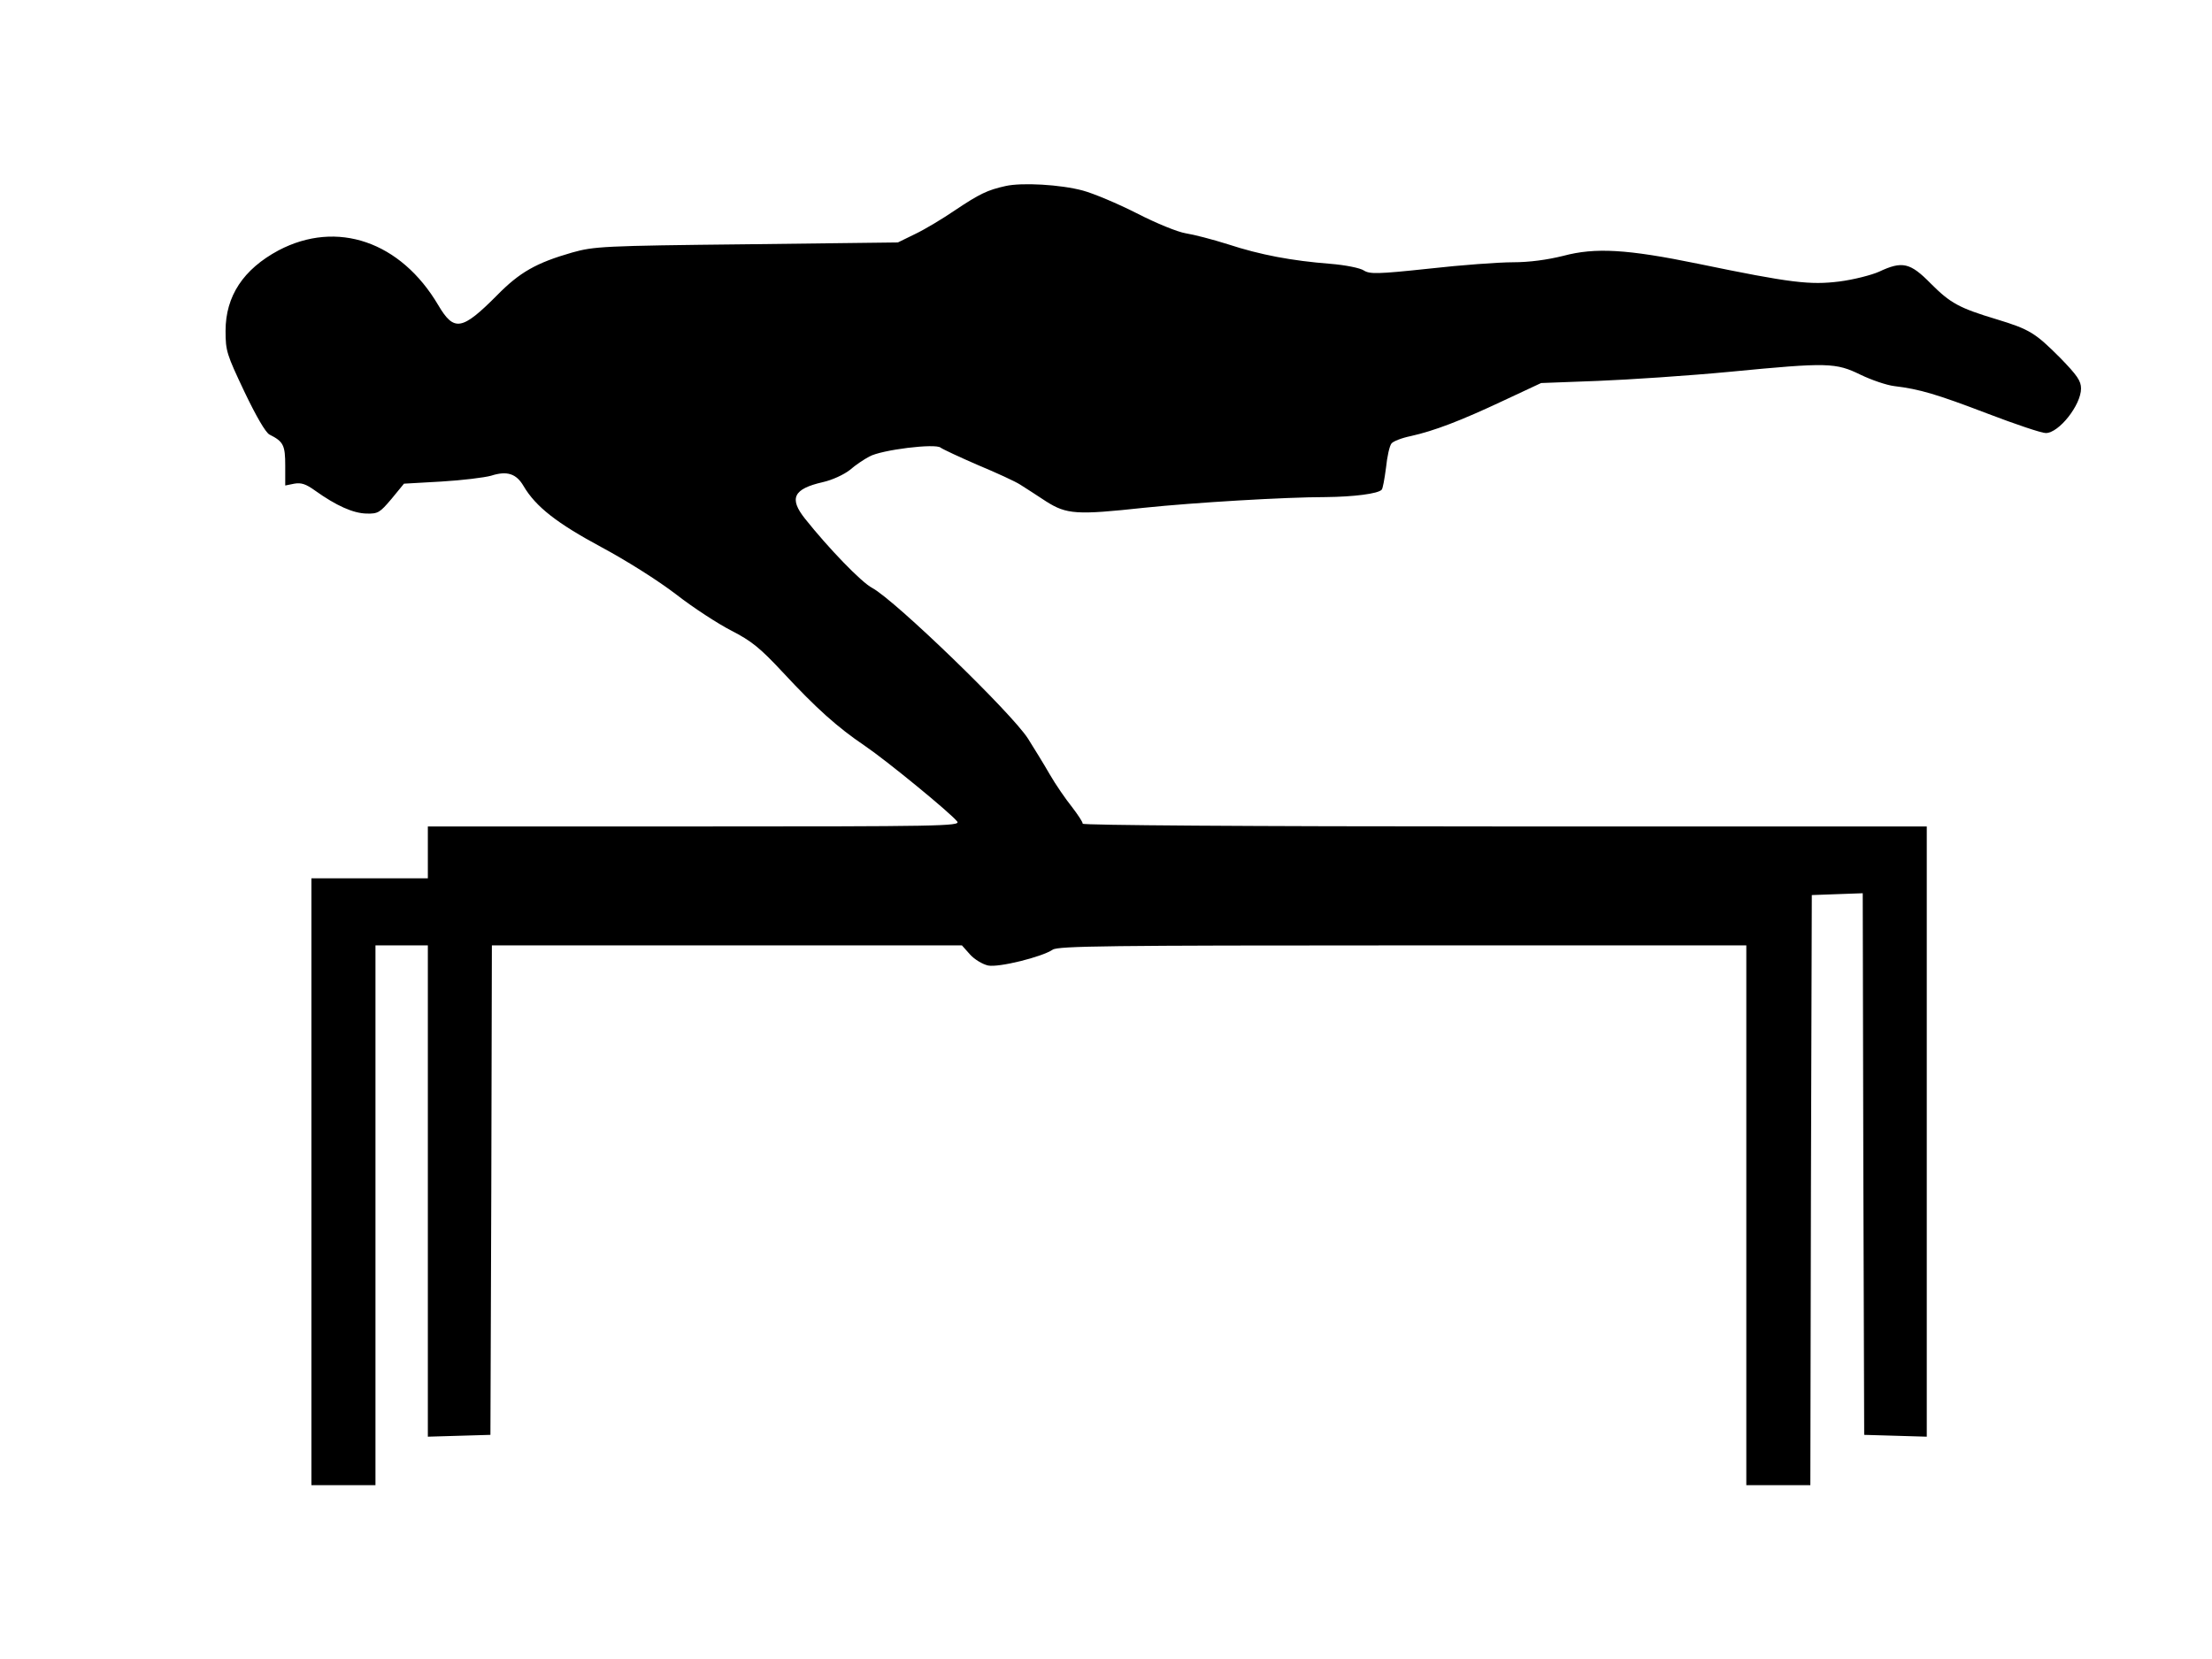 <svg width="400" height="300" viewBox="0 0 400 300" fill="none" xmlns="http://www.w3.org/2000/svg">
<path d="M181.842 33.64C178.579 34.357 177.105 35.074 172.737 37.996C170.474 39.54 167.263 41.471 165.526 42.298L162.368 43.842L135 44.173C109 44.449 107.421 44.559 103.474 45.662C96.947 47.537 93.947 49.246 89.842 53.438C83.526 59.779 82.105 60 79.263 55.202C72.474 43.676 60.947 39.706 50.368 45.276C44 48.695 40.789 53.548 40.789 59.834C40.789 63.474 41 64.081 44.211 70.864C46.316 75.276 48.053 78.254 48.737 78.585C51.263 79.853 51.579 80.515 51.579 84.21V87.794L53.211 87.463C54.474 87.243 55.316 87.518 57 88.732C60.789 91.434 63.842 92.812 66.263 92.868C68.368 92.923 68.684 92.702 70.79 90.221L73.053 87.463L79.842 87.077C83.579 86.857 87.579 86.36 88.79 86.029C91.684 85.092 93.368 85.643 94.684 87.904C96.895 91.654 100.737 94.632 108.737 98.934C113.263 101.36 118.947 104.945 122.263 107.482C125.368 109.908 129.895 112.831 132.263 114.044C135.895 115.919 137.421 117.132 141.579 121.599C147.632 128.107 151.368 131.471 156.421 134.89C160.316 137.537 171.842 146.967 173.105 148.566C173.737 149.393 169.684 149.448 125.579 149.448H77.368V154.136V158.823H66.842H56.316V213.695V268.566H62.105H67.895V219.761V170.956H72.632H77.368V215.349V259.798L83.053 259.632L88.684 259.467L88.842 215.184L88.947 170.956H131.474H173.947L175.421 172.61C176.211 173.493 177.684 174.375 178.684 174.596C180.632 174.982 188.421 173.051 190.368 171.728C191.368 171.066 200.526 170.956 253.684 170.956H315.789V219.761V268.566H321.579H327.368L327.474 215.184L327.632 161.857L332.211 161.691L336.842 161.526L336.947 210.496L337.105 259.467L342.789 259.632L348.421 259.798V204.596V149.448H272.105C224.895 149.448 195.789 149.228 195.789 148.952C195.789 148.621 194.895 147.298 193.842 145.919C192.737 144.54 190.895 141.893 189.789 139.963C188.684 138.033 186.895 135.165 185.895 133.566C182.947 128.934 161.895 108.585 157.737 106.324C155.789 105.331 149.789 99.099 145.579 93.805C142.632 90.11 143.474 88.401 148.789 87.188C150.526 86.801 152.632 85.809 153.684 84.982C154.684 84.099 156.263 83.051 157.211 82.555C159.368 81.342 169.211 80.129 170.105 80.956C170.474 81.232 173.526 82.665 176.842 84.099C180.158 85.478 183.632 87.077 184.474 87.629C185.368 88.18 187.474 89.559 189.158 90.662C192.895 93.033 194.684 93.143 206.895 91.82C215.895 90.882 232.421 89.89 239.737 89.89C244.842 89.835 249.158 89.283 249.842 88.566C250.053 88.401 250.368 86.581 250.632 84.596C250.842 82.555 251.263 80.625 251.632 80.184C251.947 79.798 253.474 79.191 255.105 78.86C259.316 77.923 264.105 76.103 271.842 72.463L278.684 69.265L288.947 68.879C294.579 68.658 305.368 67.941 312.895 67.224C330.579 65.515 331.947 65.57 336.474 67.776C338.421 68.713 341.158 69.651 342.526 69.816C347.158 70.368 350.263 71.305 359.368 74.779C364.421 76.71 369.158 78.309 369.947 78.309C372.316 78.309 376.316 73.235 376.316 70.257C376.316 68.879 375.632 67.886 372.526 64.688C368.053 60.221 367.053 59.559 361.053 57.739C354.263 55.699 352.684 54.816 349.158 51.287C345.421 47.482 344 47.151 339.789 49.136C338.421 49.743 335.211 50.57 332.632 50.901C327.316 51.562 323.895 51.176 307.105 47.702C294.211 45.055 288.474 44.724 282.684 46.268C279.789 46.985 276.579 47.426 273.579 47.426C271.053 47.426 264.211 47.923 258.368 48.584C249.105 49.577 247.684 49.577 246.632 48.915C246 48.474 243.316 47.923 240.526 47.702C233.579 47.151 227.947 46.103 222.053 44.173C219.263 43.29 215.842 42.408 214.421 42.188C213 41.967 209.053 40.368 205.526 38.548C202.053 36.783 197.684 34.963 195.842 34.467C191.789 33.364 184.737 32.978 181.842 33.64Z" fill="black"/>
</svg>
